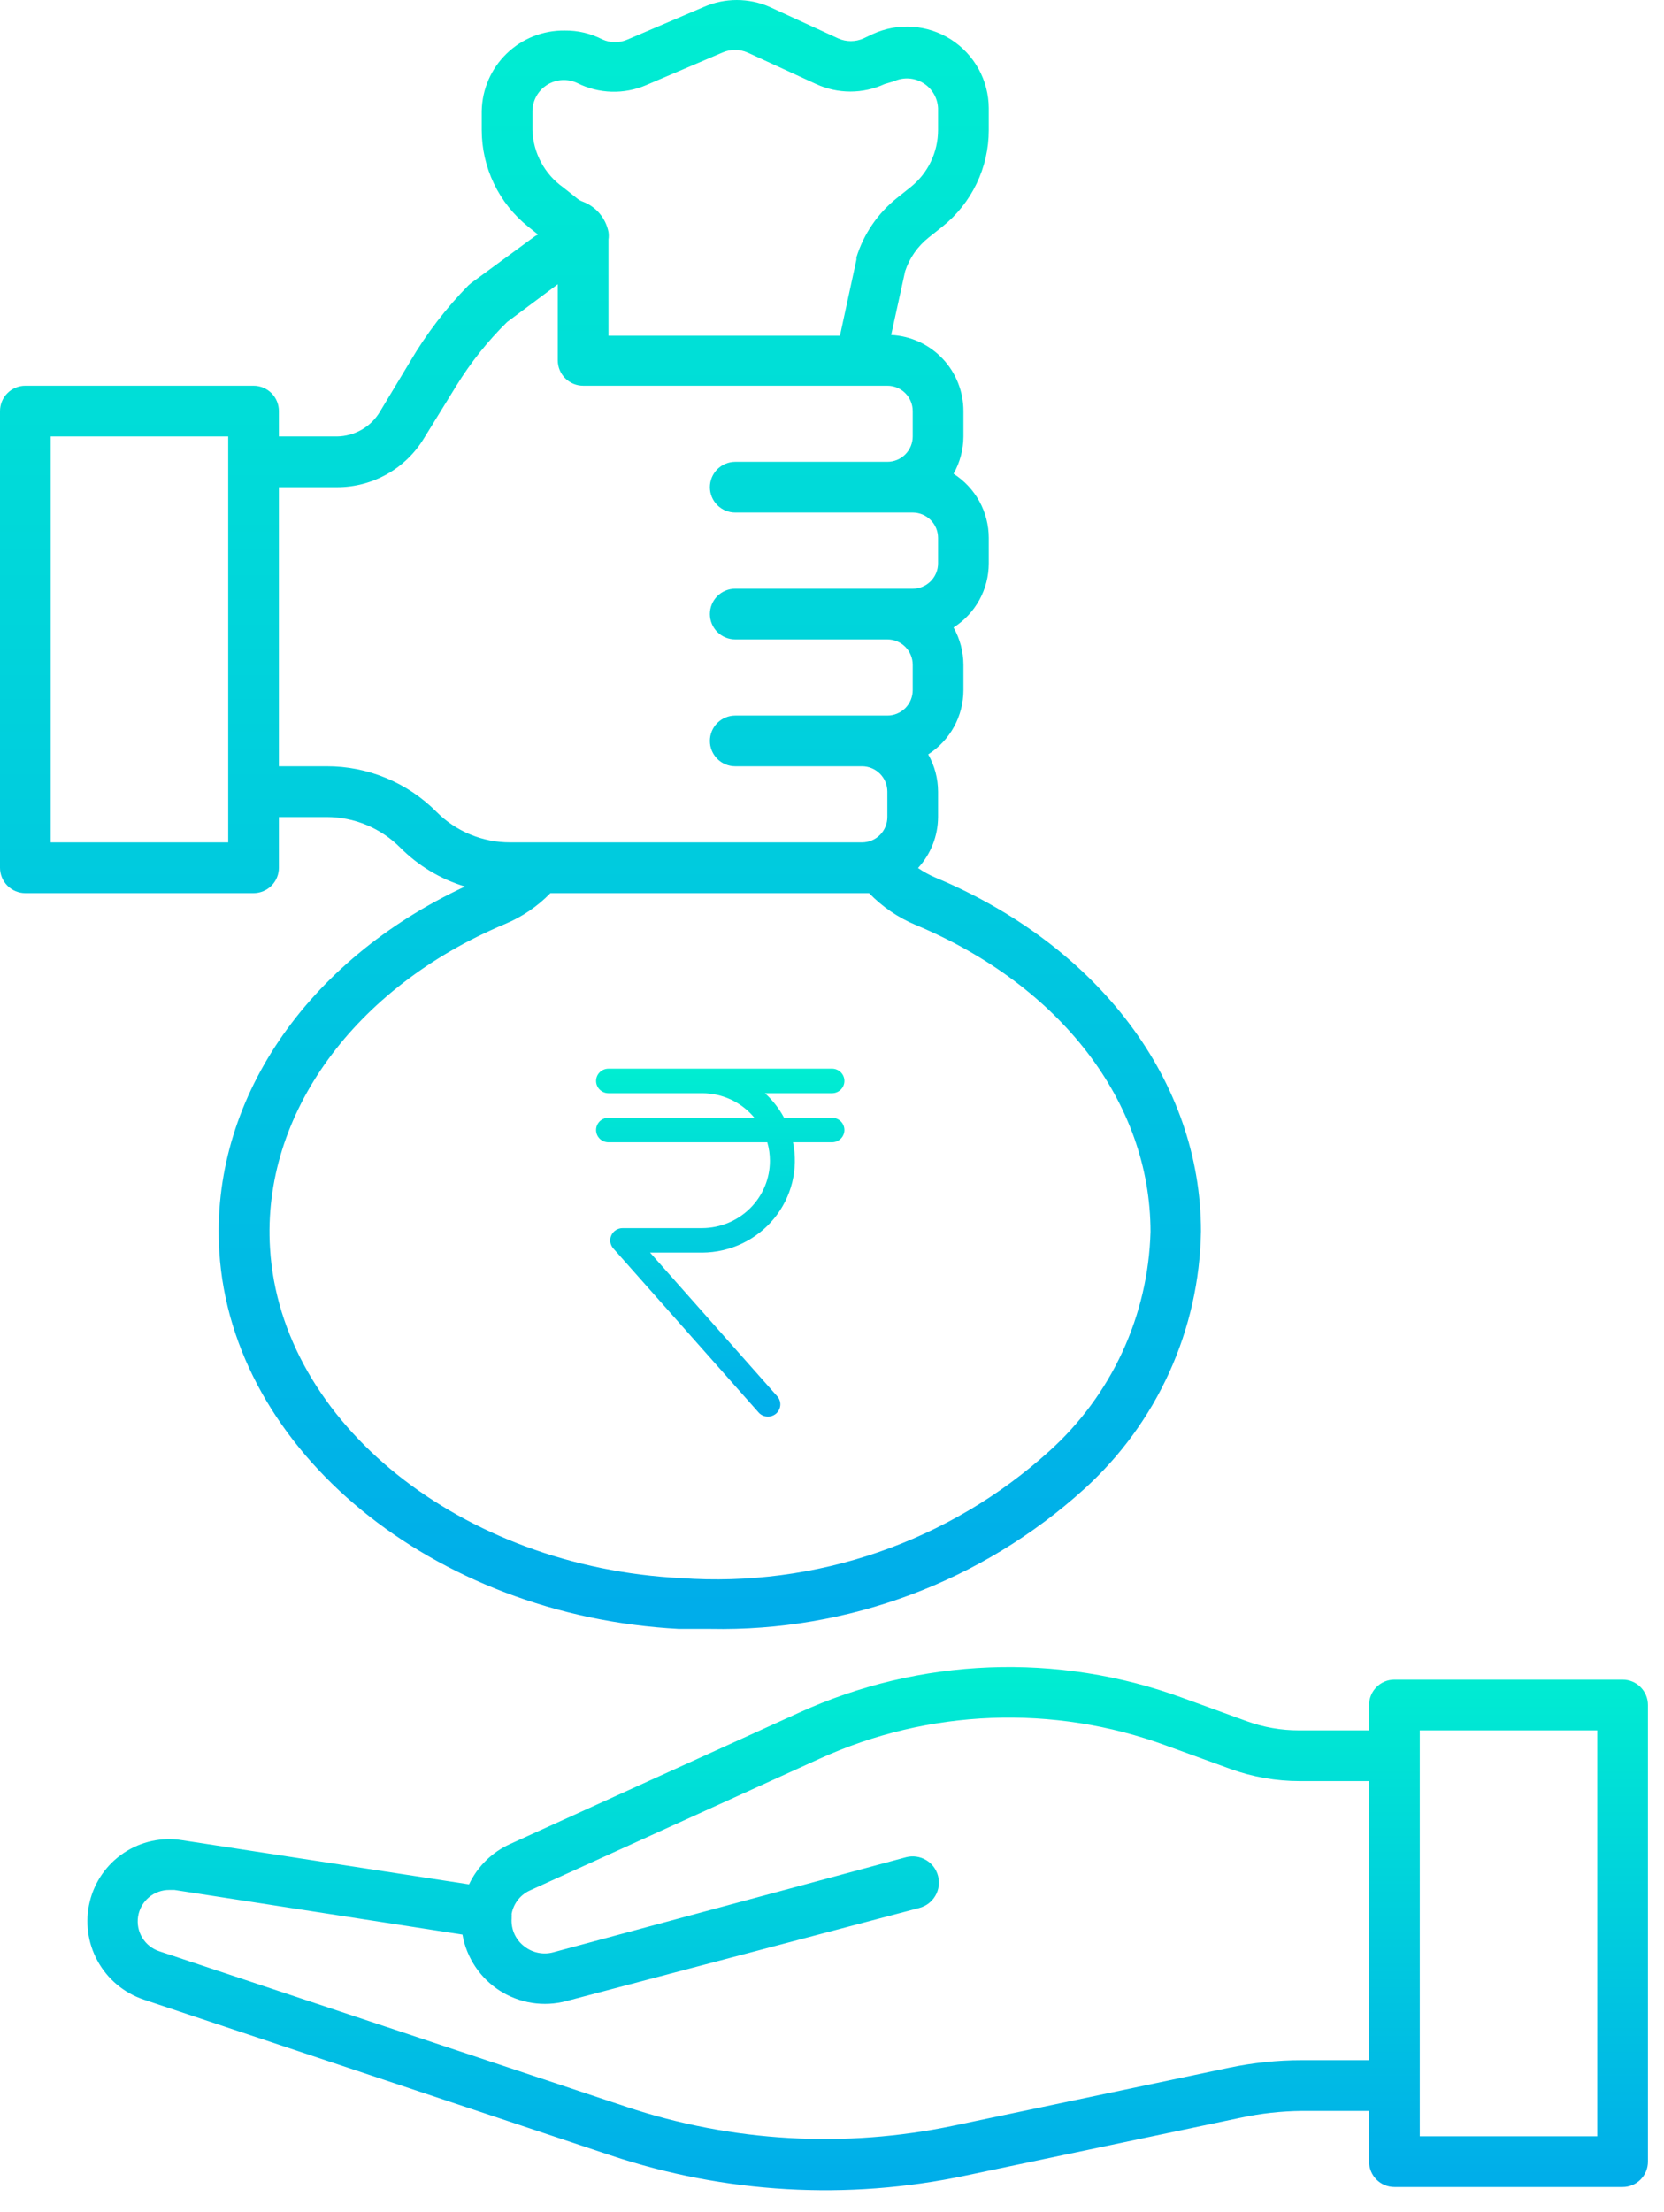 <svg width="67" height="89" viewBox="0 0 67 89" fill="none" xmlns="http://www.w3.org/2000/svg">
<path d="M37.648 35.304C37.408 35.201 37.179 35.074 36.964 34.926C37.479 34.366 37.766 33.634 37.771 32.874V31.853C37.769 31.327 37.632 30.81 37.373 30.353C37.807 30.076 38.165 29.695 38.413 29.243C38.661 28.792 38.791 28.285 38.792 27.77V26.749C38.79 26.223 38.653 25.706 38.394 25.248C38.828 24.972 39.186 24.59 39.434 24.139C39.682 23.688 39.812 23.181 39.812 22.666V21.645C39.812 21.13 39.682 20.623 39.434 20.172C39.186 19.72 38.828 19.339 38.394 19.062C38.653 18.605 38.79 18.088 38.792 17.562V16.541C38.793 15.754 38.491 14.998 37.95 14.428C37.408 13.857 36.668 13.518 35.882 13.478L36.444 10.916C36.62 10.38 36.95 9.908 37.393 9.558L37.944 9.119C38.527 8.654 38.997 8.064 39.32 7.392C39.644 6.721 39.812 5.985 39.812 5.24V4.352C39.81 3.8 39.669 3.258 39.403 2.775C39.136 2.292 38.753 1.883 38.288 1.586C37.823 1.29 37.29 1.115 36.74 1.077C36.189 1.039 35.638 1.141 35.137 1.371L34.77 1.545C34.609 1.617 34.435 1.654 34.259 1.654C34.083 1.654 33.909 1.617 33.749 1.545L30.992 0.279C30.574 0.095 30.122 0 29.665 0C29.209 0 28.757 0.095 28.338 0.279L25.276 1.586C25.116 1.658 24.942 1.696 24.765 1.696C24.589 1.696 24.415 1.658 24.255 1.586C23.785 1.344 23.263 1.221 22.734 1.228C21.863 1.217 21.023 1.551 20.398 2.158C19.772 2.764 19.412 3.593 19.396 4.464V5.23C19.396 5.977 19.564 6.714 19.887 7.387C20.21 8.061 20.681 8.652 21.264 9.119L21.662 9.436L21.55 9.497L18.988 11.375L18.865 11.477C17.96 12.398 17.171 13.427 16.517 14.54L15.312 16.541C15.134 16.849 14.879 17.106 14.57 17.285C14.262 17.464 13.913 17.559 13.557 17.562H11.229V16.541C11.229 16.27 11.122 16.01 10.93 15.819C10.739 15.627 10.479 15.52 10.208 15.52H1.021C0.75 15.52 0.49 15.627 0.299 15.819C0.108 16.01 0 16.27 0 16.541V34.916C0 35.187 0.108 35.446 0.299 35.638C0.49 35.829 0.75 35.937 1.021 35.937H10.208C10.479 35.937 10.739 35.829 10.93 35.638C11.122 35.446 11.229 35.187 11.229 34.916V32.874H13.148C13.701 32.873 14.248 32.982 14.757 33.194C15.267 33.406 15.73 33.717 16.119 34.109C16.844 34.837 17.738 35.374 18.722 35.671C12.322 38.652 8.453 44.328 8.83 50.361C9.33 58.395 17.456 65.02 27.338 65.541C27.76 65.541 28.182 65.541 28.604 65.541C34.153 65.653 39.536 63.641 43.651 59.916C45.104 58.602 46.272 57.003 47.082 55.219C47.891 53.435 48.325 51.503 48.357 49.544C48.357 43.521 44.253 38.06 37.648 35.304ZM9.188 33.895H2.042V17.562H9.188V33.895ZM21.438 5.24V4.464C21.441 4.253 21.498 4.045 21.602 3.861C21.706 3.677 21.855 3.522 22.035 3.411C22.215 3.299 22.42 3.234 22.631 3.222C22.842 3.21 23.053 3.251 23.244 3.341C23.673 3.557 24.144 3.676 24.624 3.69C25.103 3.704 25.58 3.613 26.021 3.423L29.084 2.116C29.244 2.045 29.418 2.008 29.594 2.008C29.77 2.008 29.944 2.045 30.104 2.116L32.861 3.382C33.293 3.581 33.763 3.684 34.239 3.684C34.715 3.684 35.185 3.581 35.617 3.382L35.995 3.27C36.181 3.185 36.386 3.146 36.591 3.158C36.796 3.171 36.995 3.233 37.17 3.34C37.345 3.446 37.492 3.594 37.596 3.771C37.701 3.947 37.761 4.147 37.771 4.352V5.23C37.771 5.671 37.672 6.106 37.481 6.504C37.291 6.902 37.013 7.251 36.668 7.527L36.117 7.966C35.346 8.58 34.776 9.413 34.484 10.354V10.446L33.82 13.509H24.5V9.64C24.515 9.538 24.515 9.435 24.5 9.334C24.446 9.061 24.324 8.807 24.146 8.595C23.967 8.382 23.738 8.219 23.479 8.119C23.381 8.086 23.291 8.034 23.214 7.966L22.673 7.537C22.304 7.275 22.001 6.931 21.787 6.533C21.572 6.135 21.453 5.692 21.438 5.24ZM13.148 30.832H11.229V19.603H13.577C14.282 19.603 14.975 19.421 15.589 19.074C16.202 18.727 16.715 18.227 17.078 17.623L18.375 15.52C18.95 14.587 19.636 13.727 20.417 12.958L22.458 11.437V14.499C22.458 14.77 22.566 15.03 22.757 15.221C22.949 15.412 23.208 15.52 23.479 15.52H35.729C36 15.52 36.26 15.627 36.451 15.819C36.642 16.01 36.75 16.27 36.75 16.541V17.562C36.75 17.832 36.642 18.092 36.451 18.283C36.26 18.475 36 18.582 35.729 18.582H29.604C29.333 18.582 29.074 18.69 28.882 18.881C28.691 19.073 28.583 19.332 28.583 19.603C28.583 19.874 28.691 20.134 28.882 20.325C29.074 20.517 29.333 20.624 29.604 20.624H36.75C37.021 20.624 37.28 20.732 37.472 20.923C37.663 21.114 37.771 21.374 37.771 21.645V22.666C37.771 22.936 37.663 23.196 37.472 23.388C37.28 23.579 37.021 23.687 36.75 23.687H29.604C29.333 23.687 29.074 23.794 28.882 23.986C28.691 24.177 28.583 24.437 28.583 24.707C28.583 24.978 28.691 25.238 28.882 25.429C29.074 25.621 29.333 25.728 29.604 25.728H35.729C36 25.728 36.26 25.836 36.451 26.027C36.642 26.219 36.75 26.478 36.75 26.749V27.77C36.75 28.041 36.642 28.3 36.451 28.492C36.26 28.683 36 28.791 35.729 28.791H29.604C29.333 28.791 29.074 28.898 28.882 29.09C28.691 29.281 28.583 29.541 28.583 29.812C28.583 30.082 28.691 30.342 28.882 30.533C29.074 30.725 29.333 30.832 29.604 30.832H34.708C34.979 30.832 35.239 30.94 35.43 31.131C35.622 31.323 35.729 31.582 35.729 31.853V32.874C35.729 33.145 35.622 33.404 35.43 33.596C35.239 33.787 34.979 33.895 34.708 33.895H20.539C19.987 33.896 19.44 33.787 18.93 33.575C18.42 33.363 17.957 33.052 17.569 32.66C16.989 32.078 16.3 31.617 15.541 31.303C14.783 30.989 13.969 30.829 13.148 30.832ZM42.242 58.395C40.245 60.198 37.905 61.579 35.361 62.456C32.818 63.333 30.124 63.688 27.44 63.499C18.579 63.06 11.301 57.252 10.872 50.228C10.535 44.828 14.292 39.714 20.325 37.182C21.016 36.896 21.641 36.472 22.162 35.937H34.708H34.994C35.523 36.485 36.159 36.919 36.862 37.213C42.702 39.652 46.325 44.358 46.325 49.565C46.28 51.237 45.894 52.882 45.192 54.4C44.49 55.918 43.486 57.277 42.242 58.395Z" fill="url(#paint0_linear_7473_3085)"/>
<path d="M65.333 67.582H56.146C55.875 67.582 55.615 67.689 55.424 67.881C55.233 68.072 55.125 68.332 55.125 68.602V69.623H52.297C51.584 69.624 50.875 69.499 50.205 69.256L47.622 68.317C42.589 66.472 37.031 66.689 32.156 68.919L20.539 74.197C19.812 74.524 19.226 75.099 18.885 75.82L7.329 74.043C6.513 73.912 5.677 74.094 4.988 74.552C4.299 75.01 3.809 75.71 3.614 76.514C3.416 77.322 3.529 78.175 3.93 78.905C4.33 79.634 4.99 80.187 5.778 80.454L24.582 86.722C29.188 88.26 34.121 88.542 38.873 87.539L49.949 85.211C50.761 85.036 51.589 84.944 52.42 84.936H55.125V86.977C55.125 87.248 55.233 87.508 55.424 87.699C55.615 87.891 55.875 87.998 56.146 87.998H65.333C65.604 87.998 65.864 87.891 66.055 87.699C66.246 87.508 66.354 87.248 66.354 86.977V68.602C66.354 68.332 66.246 68.072 66.055 67.881C65.864 67.689 65.604 67.582 65.333 67.582ZM52.42 82.894C51.432 82.894 50.447 82.997 49.48 83.2L38.404 85.528C34.021 86.448 29.473 86.187 25.225 84.772L6.421 78.515C6.133 78.422 5.888 78.229 5.73 77.971C5.572 77.713 5.512 77.407 5.56 77.109C5.608 76.81 5.762 76.539 5.993 76.343C6.223 76.148 6.517 76.042 6.819 76.044H7.023L18.62 77.841C18.7 78.301 18.876 78.739 19.135 79.128C19.394 79.517 19.731 79.847 20.124 80.099C20.518 80.35 20.959 80.517 21.421 80.589C21.883 80.661 22.354 80.636 22.805 80.516L37.015 76.769C37.149 76.734 37.275 76.673 37.386 76.59C37.496 76.506 37.589 76.402 37.659 76.282C37.73 76.163 37.776 76.031 37.795 75.894C37.814 75.757 37.806 75.617 37.771 75.483C37.736 75.349 37.675 75.223 37.592 75.112C37.508 75.002 37.404 74.909 37.284 74.839C37.165 74.769 37.032 74.723 36.895 74.704C36.758 74.684 36.618 74.693 36.484 74.727L22.274 78.555C22.079 78.608 21.875 78.614 21.677 78.575C21.479 78.537 21.292 78.453 21.131 78.331C20.953 78.201 20.81 78.028 20.717 77.828C20.625 77.628 20.584 77.408 20.6 77.188V77.126C20.603 77.086 20.603 77.045 20.6 77.004C20.639 76.796 20.728 76.601 20.86 76.435C20.992 76.27 21.162 76.139 21.356 76.055L32.973 70.777C37.381 68.759 42.408 68.564 46.958 70.236L49.541 71.175C50.438 71.5 51.384 71.666 52.338 71.665H55.125V82.894H52.42ZM64.312 85.957H57.167V69.623H64.312V85.957Z" fill="url(#paint1_linear_7473_3085)"/>
<path d="M33.5 44.974H31.57C31.372 44.604 31.111 44.271 30.8 43.987H33.5C33.633 43.987 33.76 43.935 33.854 43.842C33.947 43.75 34 43.624 34 43.493C34 43.363 33.947 43.237 33.854 43.145C33.76 43.052 33.633 43 33.5 43H24.5C24.367 43 24.24 43.052 24.146 43.145C24.053 43.237 24 43.363 24 43.493C24 43.624 24.053 43.75 24.146 43.842C24.24 43.935 24.367 43.987 24.5 43.987H28.275C28.677 43.987 29.075 44.076 29.438 44.247C29.801 44.417 30.121 44.666 30.375 44.974H24.5C24.367 44.974 24.24 45.026 24.146 45.118C24.053 45.211 24 45.336 24 45.467C24 45.598 24.053 45.724 24.146 45.816C24.24 45.909 24.367 45.961 24.5 45.961H30.895C30.965 46.203 31 46.454 31 46.706C31.001 47.421 30.715 48.108 30.204 48.616C29.694 49.123 29 49.411 28.275 49.415H25.07C24.974 49.415 24.88 49.442 24.799 49.494C24.718 49.545 24.654 49.618 24.615 49.705C24.575 49.791 24.562 49.887 24.576 49.981C24.59 50.075 24.632 50.163 24.695 50.234L30.53 56.816C30.572 56.868 30.625 56.911 30.684 56.942C30.744 56.973 30.809 56.992 30.877 56.998C30.944 57.004 31.012 56.996 31.076 56.975C31.14 56.954 31.199 56.921 31.25 56.877C31.3 56.833 31.341 56.779 31.371 56.719C31.4 56.659 31.416 56.594 31.419 56.527C31.422 56.461 31.411 56.394 31.387 56.332C31.363 56.27 31.327 56.213 31.28 56.165L26.175 50.401H28.28C28.834 50.397 29.38 50.272 29.879 50.035C30.378 49.798 30.817 49.455 31.166 49.03C31.515 48.606 31.764 48.111 31.896 47.58C32.028 47.049 32.04 46.496 31.93 45.961H33.5C33.633 45.961 33.76 45.909 33.854 45.816C33.947 45.724 34 45.598 34 45.467C34 45.336 33.947 45.211 33.854 45.118C33.76 45.026 33.633 44.974 33.5 44.974Z" fill="url(#paint2_linear_7473_3085)"/>
<defs>
<linearGradient id="paint0_linear_7473_3085" x1="24.178" y1="-1.467" x2="24.178" y2="65.774" gradientUnits="userSpaceOnUse">
<stop stop-color="#00EFD1"/>
<stop offset="1" stop-color="#00ACEA"/>
</linearGradient>
<linearGradient id="paint1_linear_7473_3085" x1="34.936" y1="66.603" x2="34.936" y2="88.202" gradientUnits="userSpaceOnUse">
<stop stop-color="#00EFD1"/>
<stop offset="1" stop-color="#00ACEA"/>
</linearGradient>
<linearGradient id="paint2_linear_7473_3085" x1="29" y1="42.687" x2="29" y2="57.049" gradientUnits="userSpaceOnUse">
<stop stop-color="#00EFD1"/>
<stop offset="1" stop-color="#00ACEA"/>
</linearGradient>
</defs>
</svg>
